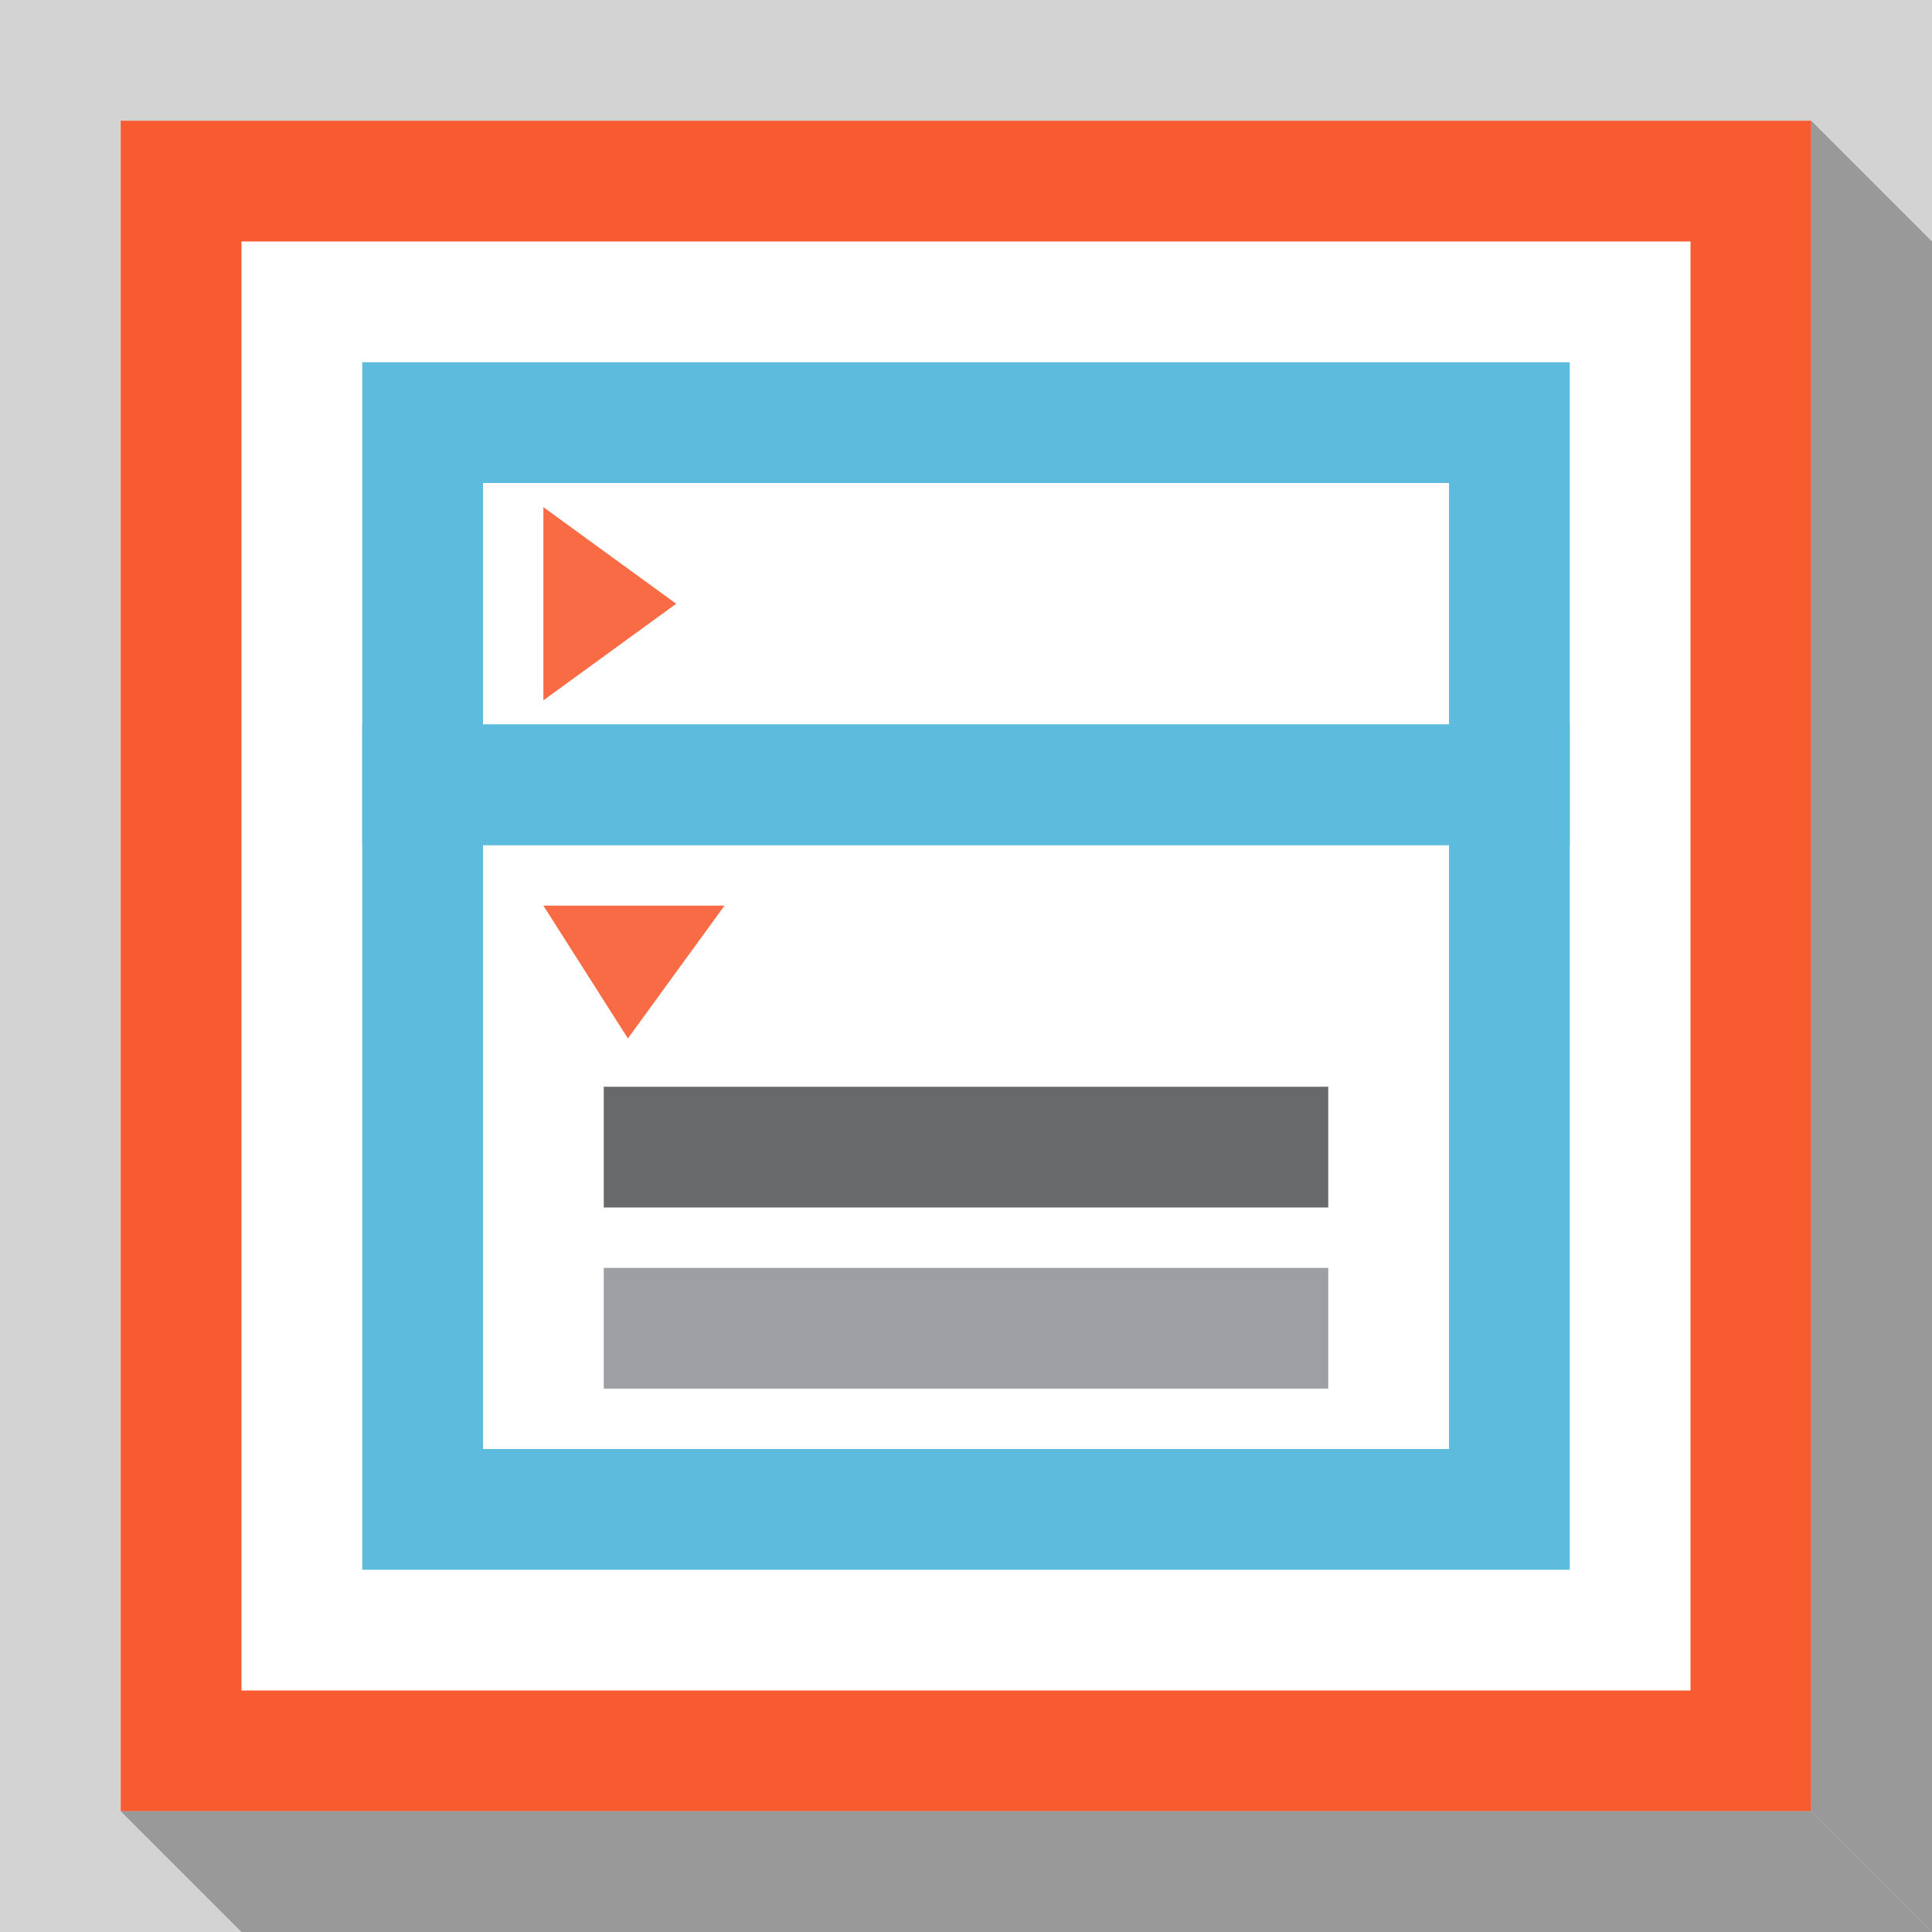 <?xml version="1.0" encoding="utf-8"?>
<!-- Generator: Adobe Illustrator 19.0.0, SVG Export Plug-In . SVG Version: 6.00 Build 0)  -->
<svg version="1.1" id="AccordioncConteiner" xmlns="http://www.w3.org/2000/svg" xmlns:xlink="http://www.w3.org/1999/xlink"
	 x="0px" y="0px" viewBox="0 0 16 16" style="enable-background:new 0 0 16 16;" xml:space="preserve">
<style type="text/css">
	.st0{fill-rule:evenodd;clip-rule:evenodd;fill:#D3D3D3;}
	.st1{fill-rule:evenodd;clip-rule:evenodd;fill:#FFFFFF;}
	.st2{fill:#F85B30;}
	.st3{fill:#4BB4DA;}
	.st4{fill-rule:evenodd;clip-rule:evenodd;fill:#F85B30;}
	.st5{fill-rule:evenodd;clip-rule:evenodd;fill:#999999;}
	.st6{fill-rule:evenodd;clip-rule:evenodd;fill:#58595B;}
	.st7{fill-rule:evenodd;clip-rule:evenodd;fill:#939598;}
	.st8{opacity:0.1;fill-rule:evenodd;clip-rule:evenodd;fill:#FFFFFF;}
</style>
<g>
	<path class="st0" d="M0,0h16v16H0V0z"/>
	<g>
		<rect x="1.5" y="1.5" class="st1" width="13" height="13"/>
		<path class="st2" d="M14,2v12H2V2H14 M15,1H1v14h14V1L15,1z"/>
	</g>
	<g>
		<rect x="3.5" y="3.5" class="st1" width="9" height="3"/>
		<path class="st3" d="M12,4v2H4V4H12 M13,3H3v4h10V3L13,3z"/>
	</g>
	<g>
		<rect x="3.5" y="6.5" class="st1" width="9" height="6"/>
		<path class="st3" d="M12,7v5H4V7H12 M13,6H3v7h10V6L13,6z"/>
	</g>
	<polygon class="st4" points="5.6,5 4.5,4.2 4.5,5.8 	"/>
	<polygon class="st4" points="5.2,8.6 6,7.5 4.5,7.5 	"/>
</g>
<g>
	<polygon class="st5" points="15,15 1,15 2,16 16,16 	"/>
</g>
<g>
	<polygon class="st5" points="15,15 15,1 16,2 16,16 	"/>
</g>
<rect x="5" y="9" class="st6" width="6" height="1"/>
<rect x="5" y="10.5" class="st7" width="6" height="1"/>
<rect x="2" y="2" class="st8" width="12" height="12"/>
</svg>
